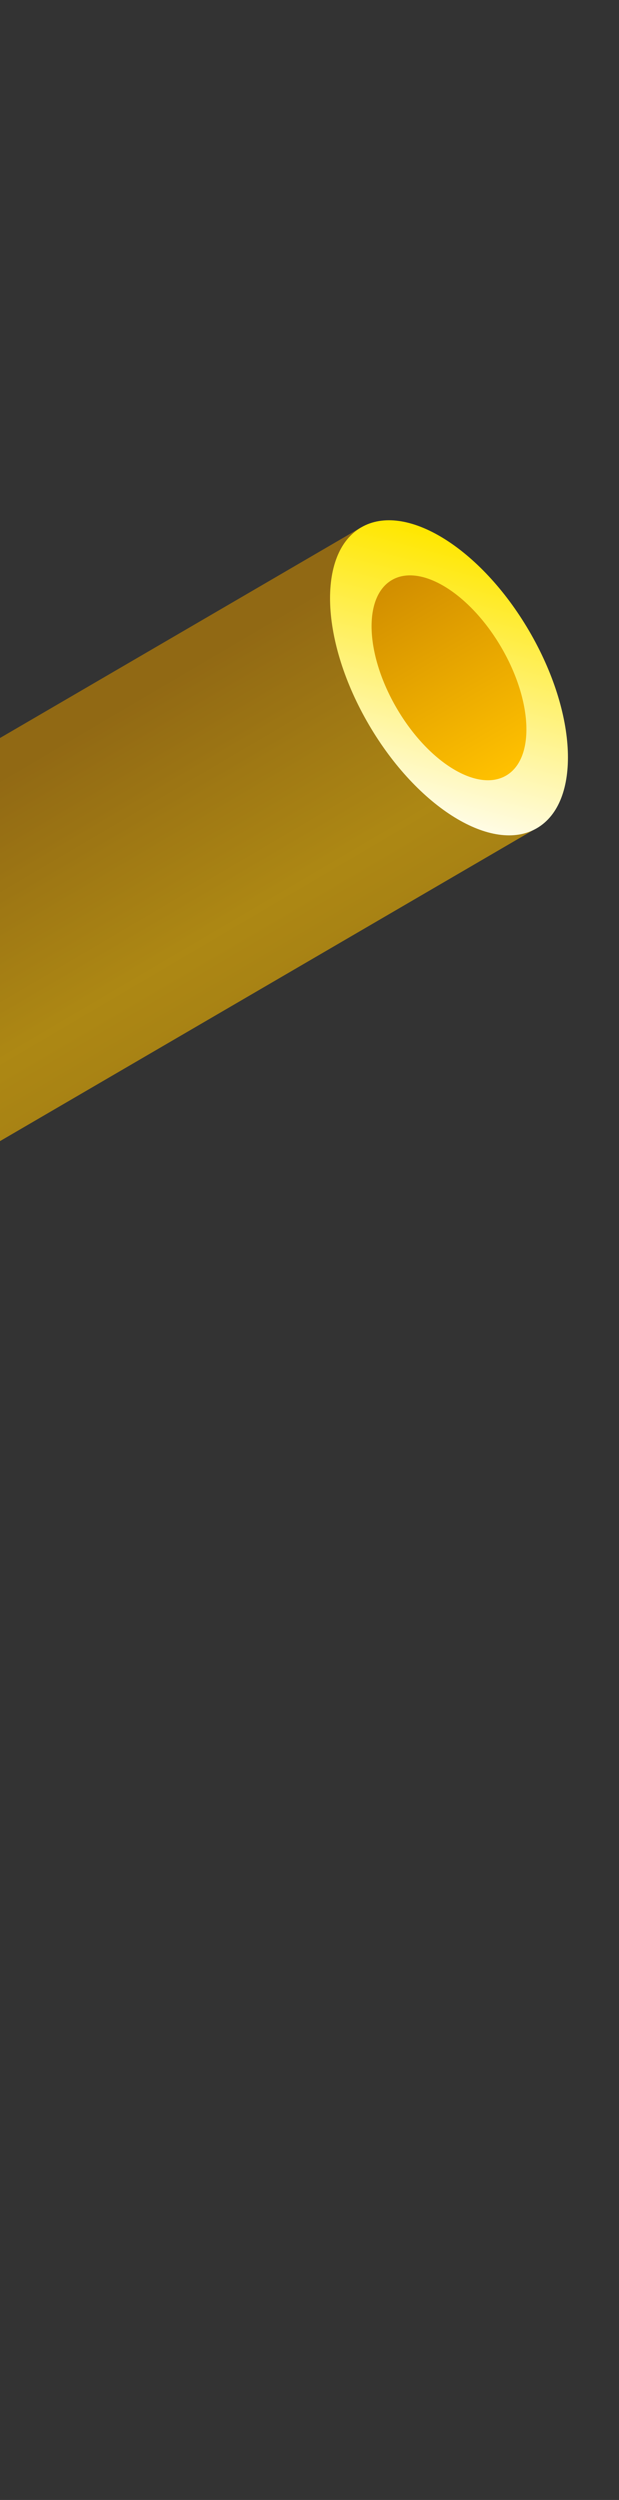 <svg width="149" height="601" viewBox="0 0 149 601" fill="none" xmlns="http://www.w3.org/2000/svg">
<rect x="0" y="0" width="149" height="601" fill="#333333" stroke="none"/>
<g opacity="0.6">
<path d="M-384.622 401.464L86.842 126.831L129.166 199.083L-342.325 473.752L-384.622 401.464Z" fill="url(#paint0_linear)"/>
</g>
<path d="M88.797 174.229C100.487 194.192 118.595 205.324 129.243 199.093C139.891 192.862 139.048 171.628 127.359 151.666C115.669 131.703 97.561 120.57 86.913 126.801C76.264 133.032 77.108 154.266 88.797 174.229Z" fill="url(#paint1_linear)"/>
<path d="M95.51 170.301C103.11 183.279 114.897 190.507 121.838 186.446C128.778 182.385 128.245 168.572 120.645 155.594C113.046 142.616 101.259 135.387 94.318 139.449C87.377 143.51 87.911 157.323 95.51 170.301Z" fill="url(#paint2_linear)"/>
<defs>
<linearGradient id="paint0_linear" x1="-135.762" y1="267.08" x2="-93.016" y2="339.881" gradientUnits="userSpaceOnUse">
<stop stop-color="#D18E00"/>
<stop offset="0.69" stop-color="#FFC100"/>
<stop offset="1" stop-color="#F2B300"/>
</linearGradient>
<linearGradient id="paint1_linear" x1="116.647" y1="130.419" x2="99.661" y2="195.317" gradientUnits="userSpaceOnUse">
<stop offset="0.01" stop-color="#FFE700"/>
<stop offset="1" stop-color="#FFFCE5"/>
</linearGradient>
<linearGradient id="paint2_linear" x1="94.412" y1="139.341" x2="121.917" y2="186.347" gradientUnits="userSpaceOnUse">
<stop stop-color="#D18E00"/>
<stop offset="1" stop-color="#FFC100"/>
</linearGradient>
</defs>
</svg>
